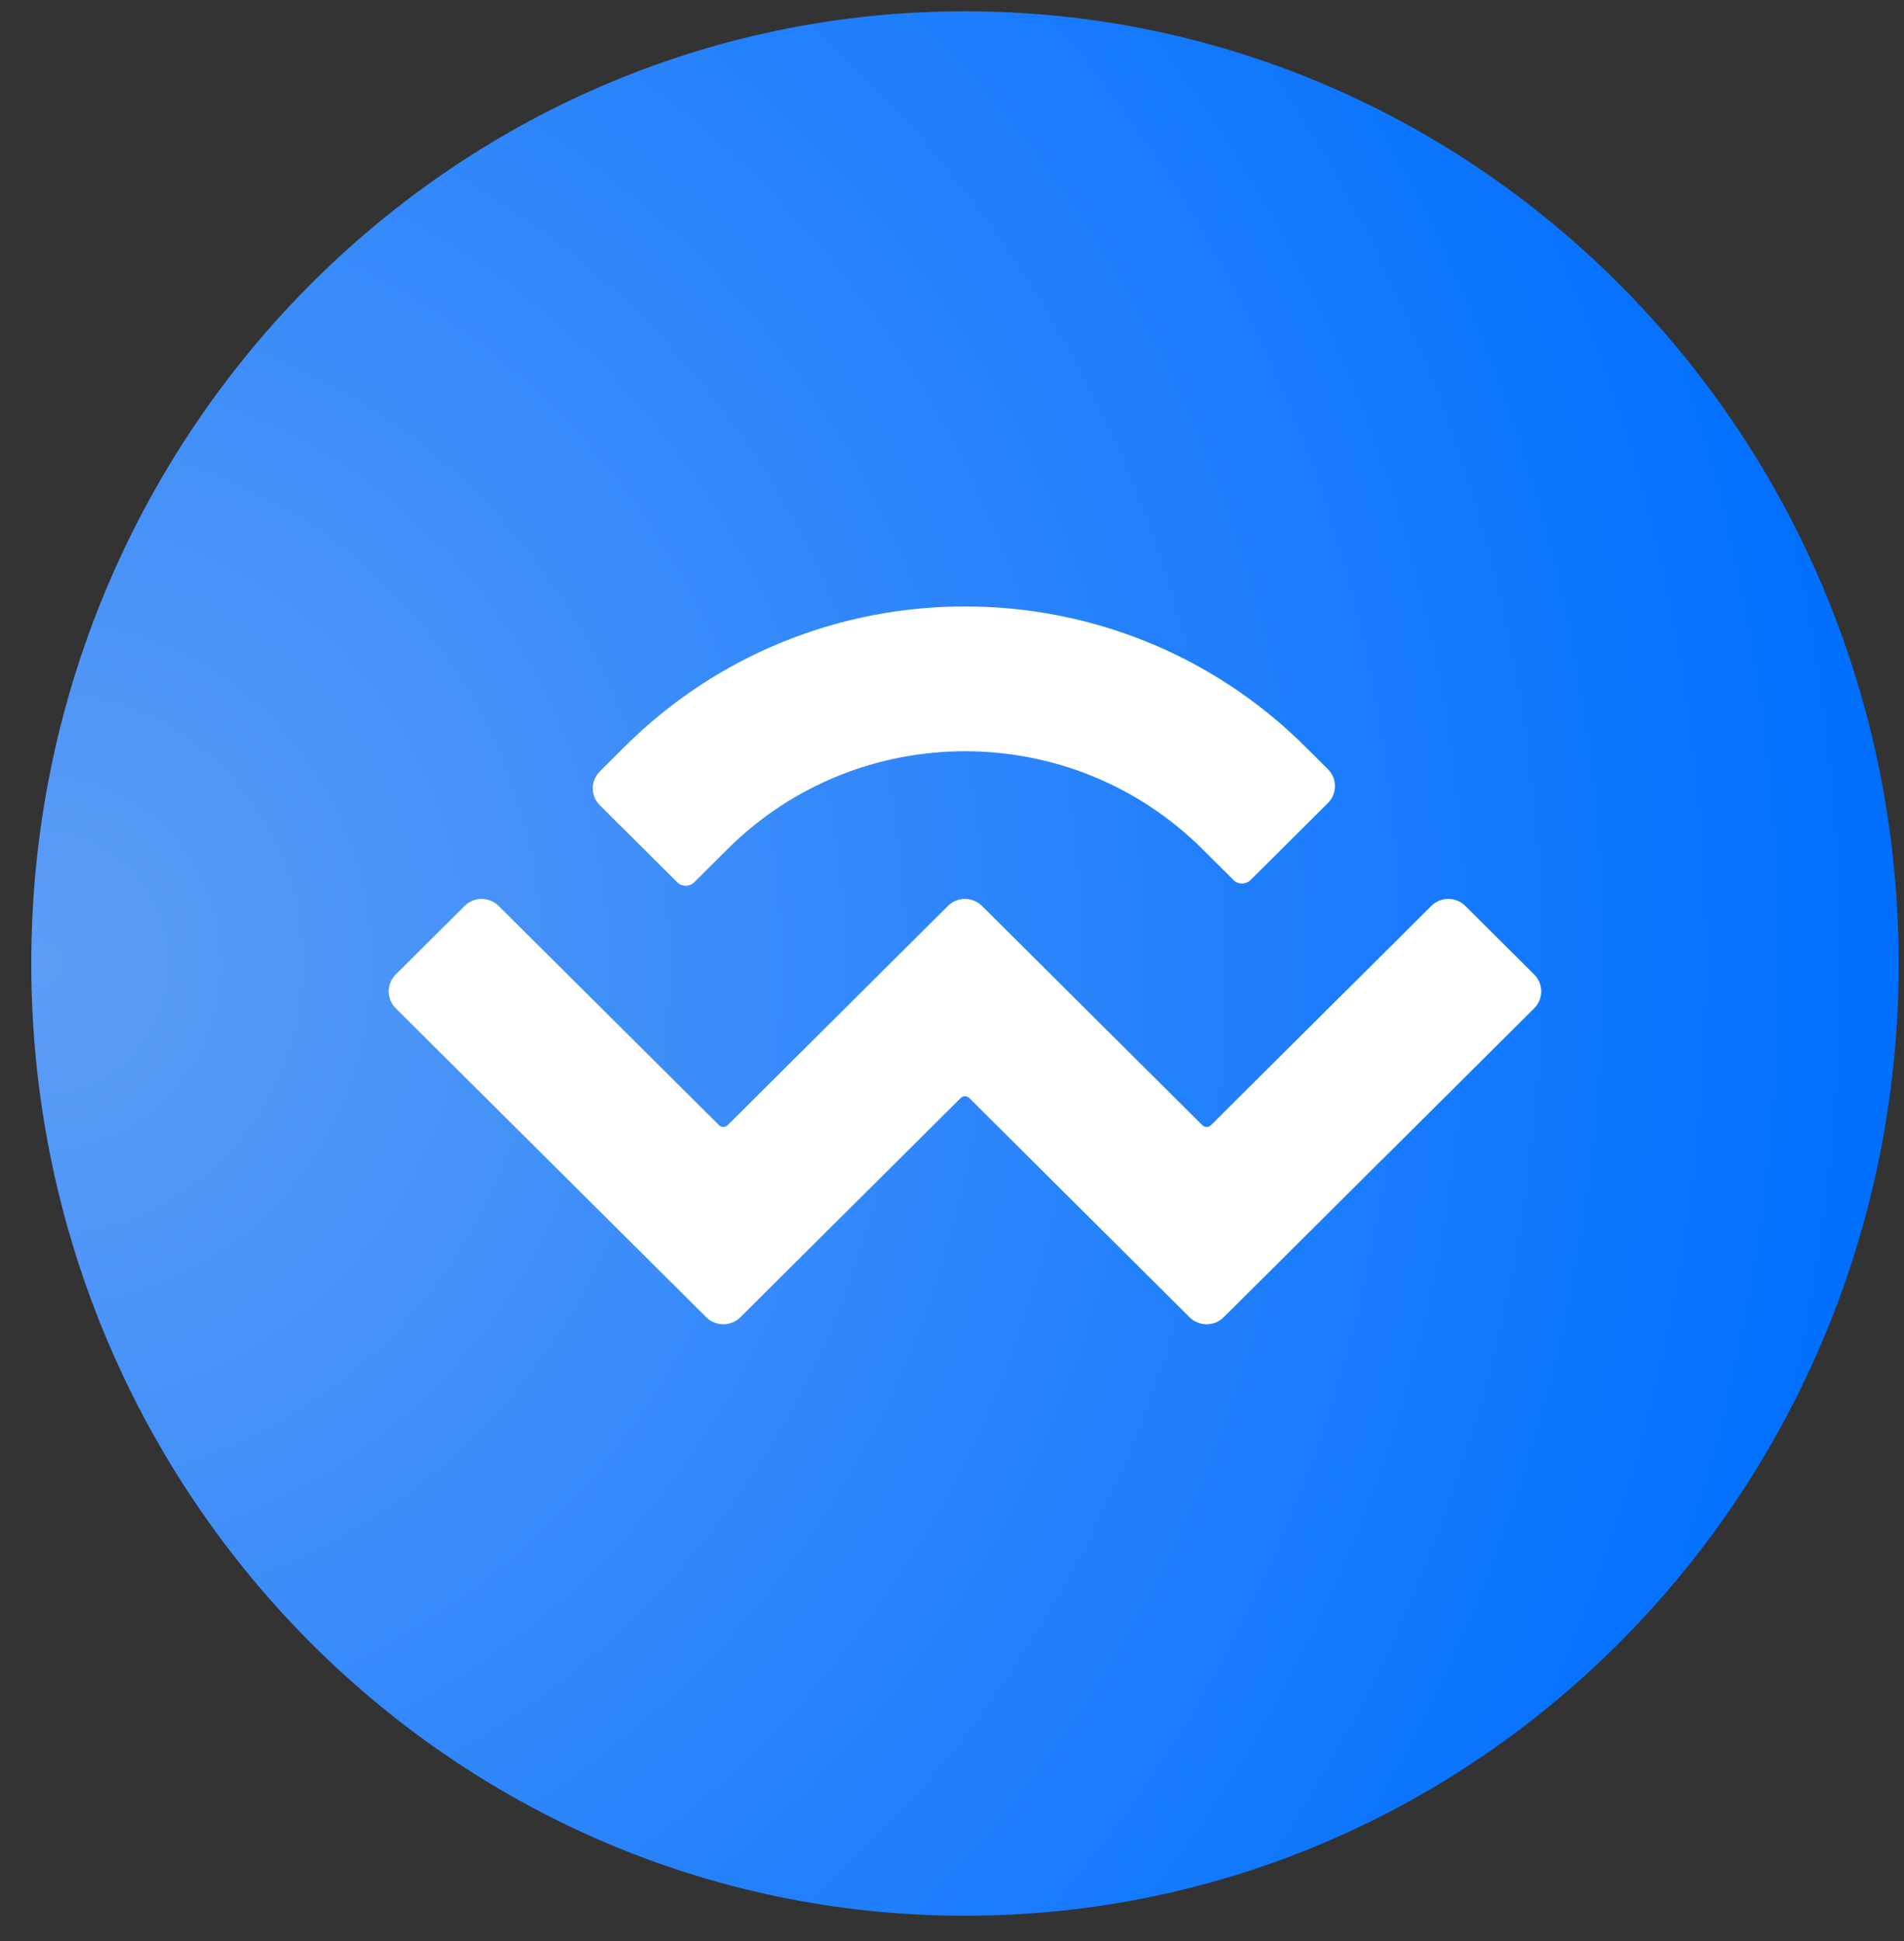 <svg width="52" height="53" viewBox="0 0 52 53" fill="none" xmlns="http://www.w3.org/2000/svg">
<rect x="0" y="0" width="52" height="53" fill="#333333" stroke="none"/>
<path fill-rule="evenodd" clip-rule="evenodd" d="M26.355 0.308C40.438 0.308 51.855 11.949 51.855 26.308C51.855 40.668 40.438 52.309 26.355 52.309C12.271 52.309 0.854 40.668 0.854 26.308C0.854 11.949 12.271 0.308 26.355 0.308Z" fill="url(#paint0_radial_257_4019)"/>
<path d="M17.06 20.388C22.193 15.282 30.516 15.282 35.649 20.388L36.267 21.003C36.523 21.258 36.523 21.672 36.267 21.927L34.153 24.03C34.025 24.157 33.817 24.157 33.689 24.03L32.839 23.184C29.258 19.622 23.451 19.622 19.87 23.184L18.96 24.09C18.832 24.217 18.624 24.217 18.495 24.09L16.382 21.987C16.125 21.732 16.125 21.318 16.382 21.063L17.06 20.388ZM40.019 24.736L41.9 26.607C42.157 26.862 42.157 27.276 41.9 27.532L33.419 35.968C33.163 36.224 32.747 36.224 32.49 35.968C32.49 35.968 32.49 35.968 32.49 35.968L26.471 29.981C26.407 29.917 26.302 29.917 26.238 29.981C26.238 29.981 26.238 29.981 26.238 29.981L20.219 35.968C19.963 36.224 19.547 36.224 19.29 35.968C19.29 35.968 19.29 35.968 19.29 35.968L10.809 27.532C10.552 27.276 10.552 26.862 10.809 26.607L12.69 24.736C12.946 24.481 13.362 24.481 13.619 24.736L19.638 30.724C19.703 30.788 19.806 30.788 19.871 30.724C19.871 30.724 19.871 30.724 19.871 30.724L25.89 24.736C26.146 24.481 26.562 24.481 26.819 24.736C26.819 24.736 26.819 24.736 26.819 24.736L32.838 30.724C32.903 30.788 33.007 30.788 33.071 30.724L39.09 24.736C39.347 24.481 39.763 24.481 40.019 24.736Z" fill="white"/>
<defs>
<radialGradient id="paint0_radial_257_4019" cx="0" cy="0" r="1" gradientUnits="userSpaceOnUse" gradientTransform="translate(0.854 26.308) scale(51 52)">
<stop stop-color="#5D9DF6"/>
<stop offset="1" stop-color="#006FFF"/>
</radialGradient>
</defs>
</svg>
